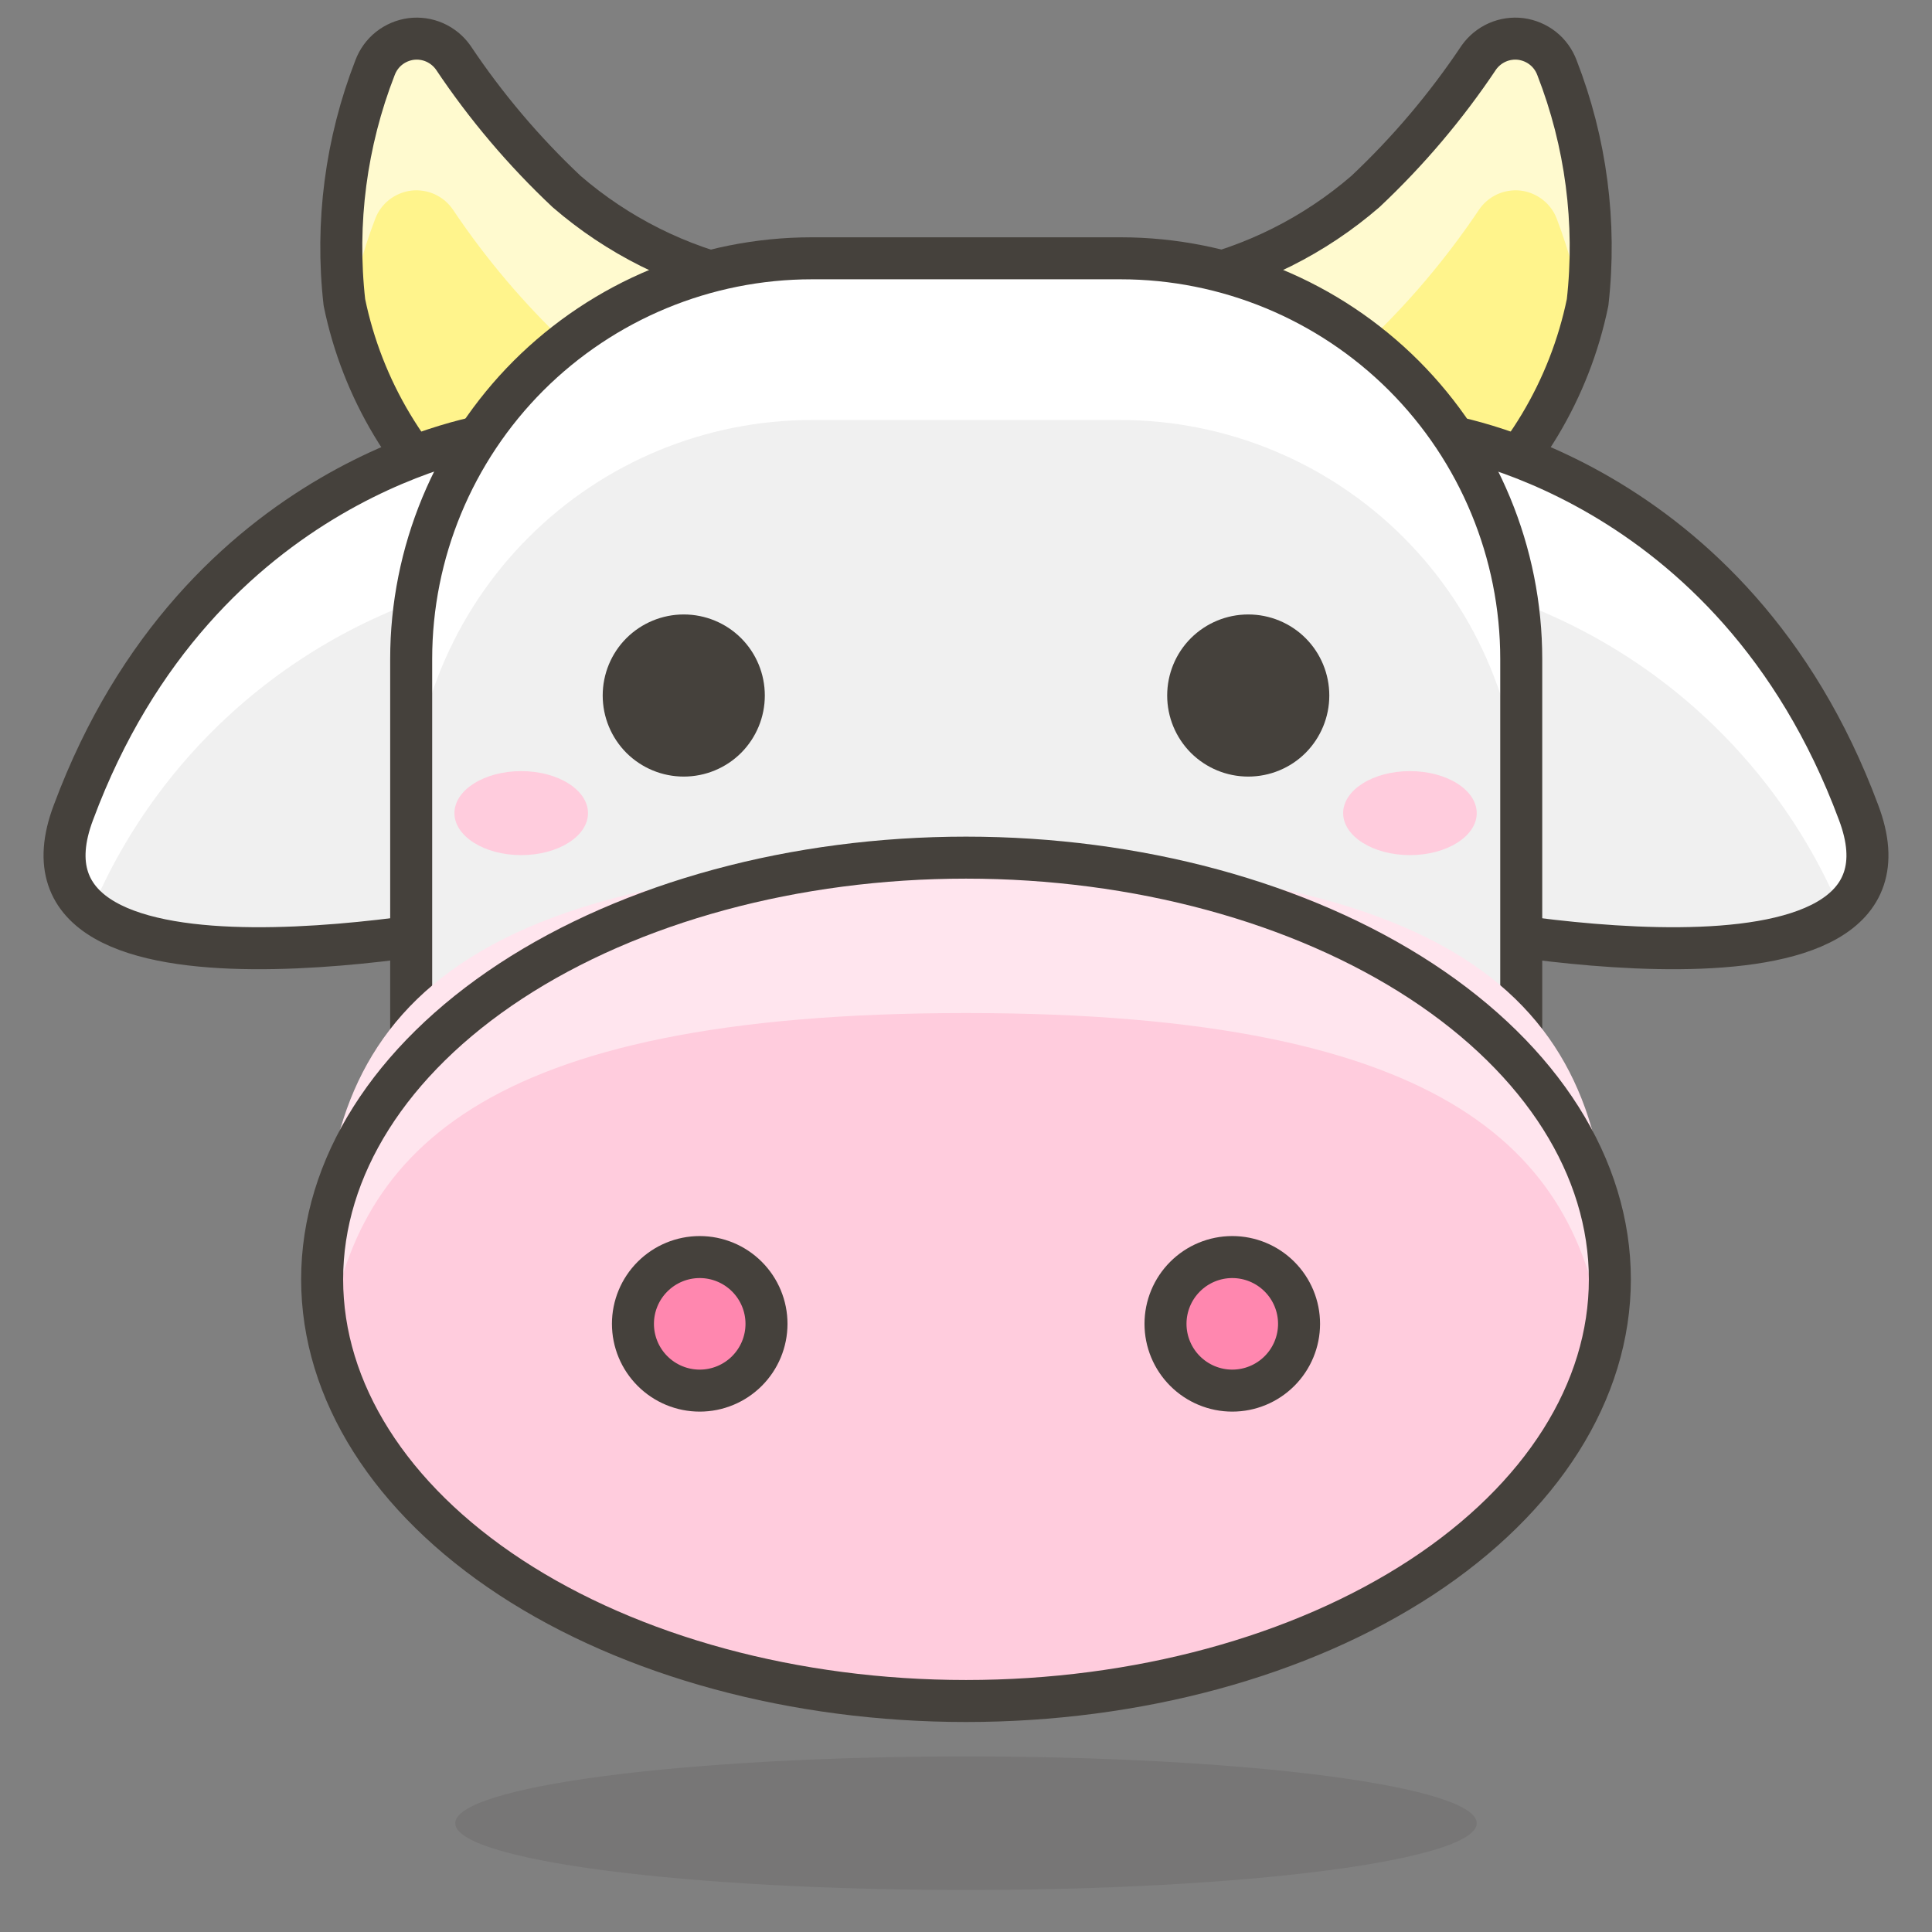 <svg width="23" height="23" viewBox="0 0 23 23" fill="none" xmlns="http://www.w3.org/2000/svg">
<rect x="0" y="0" width="23" height="23" fill="#808080" stroke="none"/>
<path d="M8.86 3.34C8.078 3.168 7.351 2.804 6.745 2.28C6.236 1.801 5.783 1.266 5.395 0.685C5.339 0.606 5.263 0.544 5.175 0.505C5.087 0.466 4.99 0.452 4.894 0.464C4.798 0.477 4.708 0.515 4.632 0.575C4.556 0.635 4.499 0.715 4.465 0.805C4.119 1.693 3.993 2.652 4.1 3.6C4.313 4.636 4.872 5.568 5.685 6.245L8.86 3.34Z" fill="#FFF48C"/>
<path d="M4.14 3.815C4.208 3.403 4.316 3 4.465 2.61C4.498 2.519 4.556 2.439 4.632 2.379C4.709 2.319 4.8 2.281 4.896 2.269C4.993 2.258 5.09 2.274 5.178 2.314C5.266 2.355 5.341 2.419 5.395 2.5C5.784 3.08 6.237 3.615 6.745 4.095C6.971 4.285 7.216 4.453 7.475 4.595L8.86 3.33C8.078 3.158 7.351 2.794 6.745 2.27C6.237 1.79 5.784 1.255 5.395 0.675C5.339 0.596 5.263 0.534 5.175 0.495C5.087 0.456 4.989 0.442 4.894 0.454C4.798 0.467 4.708 0.505 4.632 0.565C4.556 0.625 4.499 0.705 4.465 0.795C4.117 1.686 3.992 2.649 4.1 3.6C4.11 3.675 4.125 3.745 4.14 3.815Z" fill="#FFFACF"/>
<path d="M8.86 3.34C8.078 3.168 7.351 2.804 6.745 2.28C6.236 1.801 5.783 1.266 5.395 0.685C5.339 0.606 5.263 0.544 5.175 0.505C5.087 0.466 4.99 0.452 4.894 0.464C4.798 0.477 4.708 0.515 4.632 0.575C4.556 0.635 4.499 0.715 4.465 0.805C4.119 1.693 3.993 2.652 4.1 3.6C4.313 4.636 4.872 5.568 5.685 6.245L8.86 3.34Z" stroke="#45413C" stroke-width="0.5" stroke-linecap="round" stroke-linejoin="round"/>
<path d="M14.14 3.34C14.922 3.168 15.649 2.804 16.255 2.28C16.764 1.801 17.217 1.266 17.605 0.685C17.661 0.606 17.737 0.544 17.825 0.505C17.913 0.466 18.011 0.452 18.106 0.464C18.202 0.477 18.292 0.515 18.368 0.575C18.444 0.635 18.501 0.715 18.535 0.805C18.881 1.693 19.007 2.652 18.9 3.6C18.687 4.636 18.128 5.568 17.315 6.245L14.14 3.34Z" fill="#FFF48C"/>
<path d="M18.86 3.815C18.792 3.403 18.683 3 18.535 2.61C18.502 2.519 18.444 2.439 18.367 2.379C18.291 2.319 18.2 2.281 18.104 2.269C18.008 2.258 17.91 2.274 17.822 2.314C17.734 2.355 17.659 2.419 17.605 2.5C17.216 3.08 16.763 3.615 16.255 4.095C16.029 4.285 15.784 4.453 15.525 4.595L14.14 3.34C14.922 3.168 15.649 2.804 16.255 2.28C16.763 1.8 17.216 1.265 17.605 0.685C17.661 0.606 17.737 0.544 17.825 0.505C17.913 0.466 18.011 0.452 18.106 0.464C18.202 0.477 18.292 0.515 18.368 0.575C18.444 0.635 18.501 0.715 18.535 0.805C18.881 1.693 19.007 2.652 18.9 3.6C18.89 3.675 18.875 3.745 18.86 3.815Z" fill="#FFFACF"/>
<path d="M14.14 3.34C14.922 3.168 15.649 2.804 16.255 2.28C16.764 1.801 17.217 1.266 17.605 0.685C17.661 0.606 17.737 0.544 17.825 0.505C17.913 0.466 18.011 0.452 18.106 0.464C18.202 0.477 18.292 0.515 18.368 0.575C18.444 0.635 18.501 0.715 18.535 0.805C18.881 1.693 19.007 2.652 18.9 3.6C18.687 4.636 18.128 5.568 17.315 6.245L14.14 3.34Z" stroke="#45413C" stroke-width="0.5" stroke-linecap="round" stroke-linejoin="round"/>
<path d="M5.875 5.17C5.875 5.17 2.375 5.64 0.875 9.67C-0.095 12.225 5.875 10.99 5.875 10.99V5.17Z" fill="#F0F0F0"/>
<path d="M0.855 9.665C0.747 9.858 0.711 10.083 0.753 10.3C0.795 10.517 0.913 10.711 1.085 10.85C1.505 9.853 2.16 8.972 2.994 8.282C3.828 7.593 4.817 7.115 5.875 6.89V5.17C5.875 5.17 2.38 5.64 0.855 9.665Z" fill="white"/>
<path d="M5.875 5.17C5.875 5.17 2.375 5.64 0.875 9.67C-0.095 12.225 5.875 10.99 5.875 10.99V5.17Z" stroke="#45413C" stroke-width="0.5" stroke-linecap="round" stroke-linejoin="round"/>
<path d="M17.125 5.17C17.125 5.17 20.625 5.64 22.125 9.67C23.095 12.225 17.125 10.99 17.125 10.99V5.17Z" fill="#F0F0F0"/>
<path d="M22.145 9.665C22.253 9.858 22.289 10.083 22.247 10.3C22.205 10.517 22.087 10.711 21.915 10.85C21.495 9.853 20.84 8.972 20.006 8.282C19.172 7.593 18.183 7.115 17.125 6.89V5.17C17.125 5.17 20.62 5.64 22.145 9.665Z" fill="white"/>
<path d="M17.125 5.17C17.125 5.17 20.625 5.64 22.125 9.67C23.095 12.225 17.125 10.99 17.125 10.99V5.17Z" stroke="#45413C" stroke-width="0.5" stroke-linecap="round" stroke-linejoin="round"/>
<path opacity="0.15" d="M5.42 21.705C5.42 21.916 6.061 22.118 7.201 22.267C8.341 22.416 9.887 22.5 11.5 22.5C13.113 22.5 14.659 22.416 15.799 22.267C16.939 22.118 17.58 21.916 17.58 21.705C17.58 21.494 16.939 21.292 15.799 21.143C14.659 20.994 13.113 20.91 11.5 20.91C9.887 20.91 8.341 20.994 7.201 21.143C6.061 21.292 5.42 21.494 5.42 21.705V21.705Z" fill="#45413C"/>
<path d="M9.665 3.075H13.34C14.605 3.075 15.818 3.578 16.713 4.472C17.607 5.367 18.11 6.58 18.11 7.845V15.23H4.895V7.845C4.895 6.58 5.398 5.367 6.292 4.472C7.187 3.578 8.4 3.075 9.665 3.075V3.075Z" fill="#F0F0F0"/>
<path d="M13.335 3.075H9.665C8.4 3.075 7.187 3.578 6.292 4.472C5.398 5.367 4.895 6.58 4.895 7.845V9.76C4.898 8.497 5.401 7.286 6.296 6.394C7.19 5.501 8.402 5 9.665 5H13.335C14.6 5 15.813 5.503 16.708 6.397C17.602 7.292 18.105 8.505 18.105 9.77V7.845C18.105 6.58 17.602 5.367 16.708 4.472C15.813 3.578 14.6 3.075 13.335 3.075V3.075Z" fill="white"/>
<path d="M9.665 3.075H13.34C14.605 3.075 15.818 3.578 16.713 4.472C17.607 5.367 18.11 6.58 18.11 7.845V15.23H4.895V7.845C4.895 6.58 5.398 5.367 6.292 4.472C7.187 3.578 8.4 3.075 9.665 3.075V3.075Z" stroke="#45413C" stroke-width="0.5" stroke-linecap="round" stroke-linejoin="round"/>
<path d="M3.835 15.23C3.835 16.561 4.643 17.838 6.08 18.78C7.517 19.721 9.467 20.25 11.5 20.25C13.533 20.25 15.482 19.721 16.92 18.78C18.357 17.838 19.165 16.561 19.165 15.23C19.165 13.899 18.357 12.622 16.92 11.68C15.482 10.739 13.533 10.21 11.5 10.21C9.467 10.21 7.517 10.739 6.08 11.68C4.643 12.622 3.835 13.899 3.835 15.23V15.23Z" fill="#FFCCDD"/>
<path d="M11.5 12.06C17.33 12.06 18.815 13.76 19.105 16.06C19.143 15.793 19.163 15.524 19.165 15.255C19.165 12.48 18.195 10.255 11.5 10.255C4.805 10.255 3.835 12.5 3.835 15.255C3.837 15.524 3.857 15.793 3.895 16.06C4.185 13.76 5.67 12.06 11.5 12.06Z" fill="#FFE5EE"/>
<path d="M3.835 15.23C3.835 16.561 4.643 17.838 6.08 18.78C7.517 19.721 9.467 20.25 11.5 20.25C13.533 20.25 15.482 19.721 16.92 18.78C18.357 17.838 19.165 16.561 19.165 15.23C19.165 13.899 18.357 12.622 16.92 11.68C15.482 10.739 13.533 10.21 11.5 10.21C9.467 10.21 7.517 10.739 6.08 11.68C4.643 12.622 3.835 13.899 3.835 15.23V15.23Z" stroke="#45413C" stroke-width="0.5" stroke-linecap="round" stroke-linejoin="round"/>
<path d="M7.535 15.76C7.535 15.971 7.619 16.173 7.768 16.322C7.917 16.471 8.119 16.555 8.33 16.555C8.541 16.555 8.743 16.471 8.892 16.322C9.041 16.173 9.125 15.971 9.125 15.76C9.125 15.549 9.041 15.347 8.892 15.198C8.743 15.049 8.541 14.965 8.33 14.965C8.119 14.965 7.917 15.049 7.768 15.198C7.619 15.347 7.535 15.549 7.535 15.76Z" fill="#FF87AF" stroke="#45413C" stroke-width="0.5" stroke-linecap="round" stroke-linejoin="round"/>
<path d="M13.875 15.76C13.875 15.971 13.959 16.173 14.108 16.322C14.257 16.471 14.459 16.555 14.67 16.555C14.881 16.555 15.083 16.471 15.232 16.322C15.381 16.173 15.465 15.971 15.465 15.76C15.465 15.549 15.381 15.347 15.232 15.198C15.083 15.049 14.881 14.965 14.67 14.965C14.459 14.965 14.257 15.049 14.108 15.198C13.959 15.347 13.875 15.549 13.875 15.76Z" fill="#FF87AF" stroke="#45413C" stroke-width="0.5" stroke-linecap="round" stroke-linejoin="round"/>
<path d="M14.145 8.28C14.145 8.47 14.22 8.651 14.354 8.786C14.489 8.92 14.67 8.995 14.86 8.995C15.05 8.995 15.232 8.92 15.366 8.786C15.5 8.651 15.575 8.47 15.575 8.28C15.575 8.09 15.5 7.908 15.366 7.774C15.232 7.64 15.05 7.565 14.86 7.565C14.67 7.565 14.489 7.64 14.354 7.774C14.22 7.908 14.145 8.09 14.145 8.28V8.28Z" fill="#45413C" stroke="#45413C" stroke-width="0.5" stroke-linecap="round" stroke-linejoin="round"/>
<path d="M7.425 8.28C7.425 8.47 7.5 8.651 7.634 8.786C7.769 8.92 7.95 8.995 8.14 8.995C8.33 8.995 8.512 8.92 8.646 8.786C8.78 8.651 8.855 8.47 8.855 8.28C8.855 8.09 8.78 7.908 8.646 7.774C8.512 7.64 8.33 7.565 8.14 7.565C7.95 7.565 7.769 7.64 7.634 7.774C7.5 7.908 7.425 8.09 7.425 8.28Z" fill="#45413C" stroke="#45413C" stroke-width="0.5" stroke-linecap="round" stroke-linejoin="round"/>
<path d="M17.58 9.68C17.58 9.955 17.225 10.18 16.785 10.18C16.345 10.18 15.99 9.955 15.99 9.68C15.99 9.405 16.345 9.18 16.785 9.18C17.225 9.18 17.58 9.405 17.58 9.68Z" fill="#FFCCDD"/>
<path d="M7 9.68C7 9.955 6.645 10.18 6.205 10.18C5.765 10.18 5.41 9.955 5.41 9.68C5.41 9.405 5.765 9.18 6.205 9.18C6.645 9.18 7 9.405 7 9.68Z" fill="#FFCCDD"/>
</svg>
